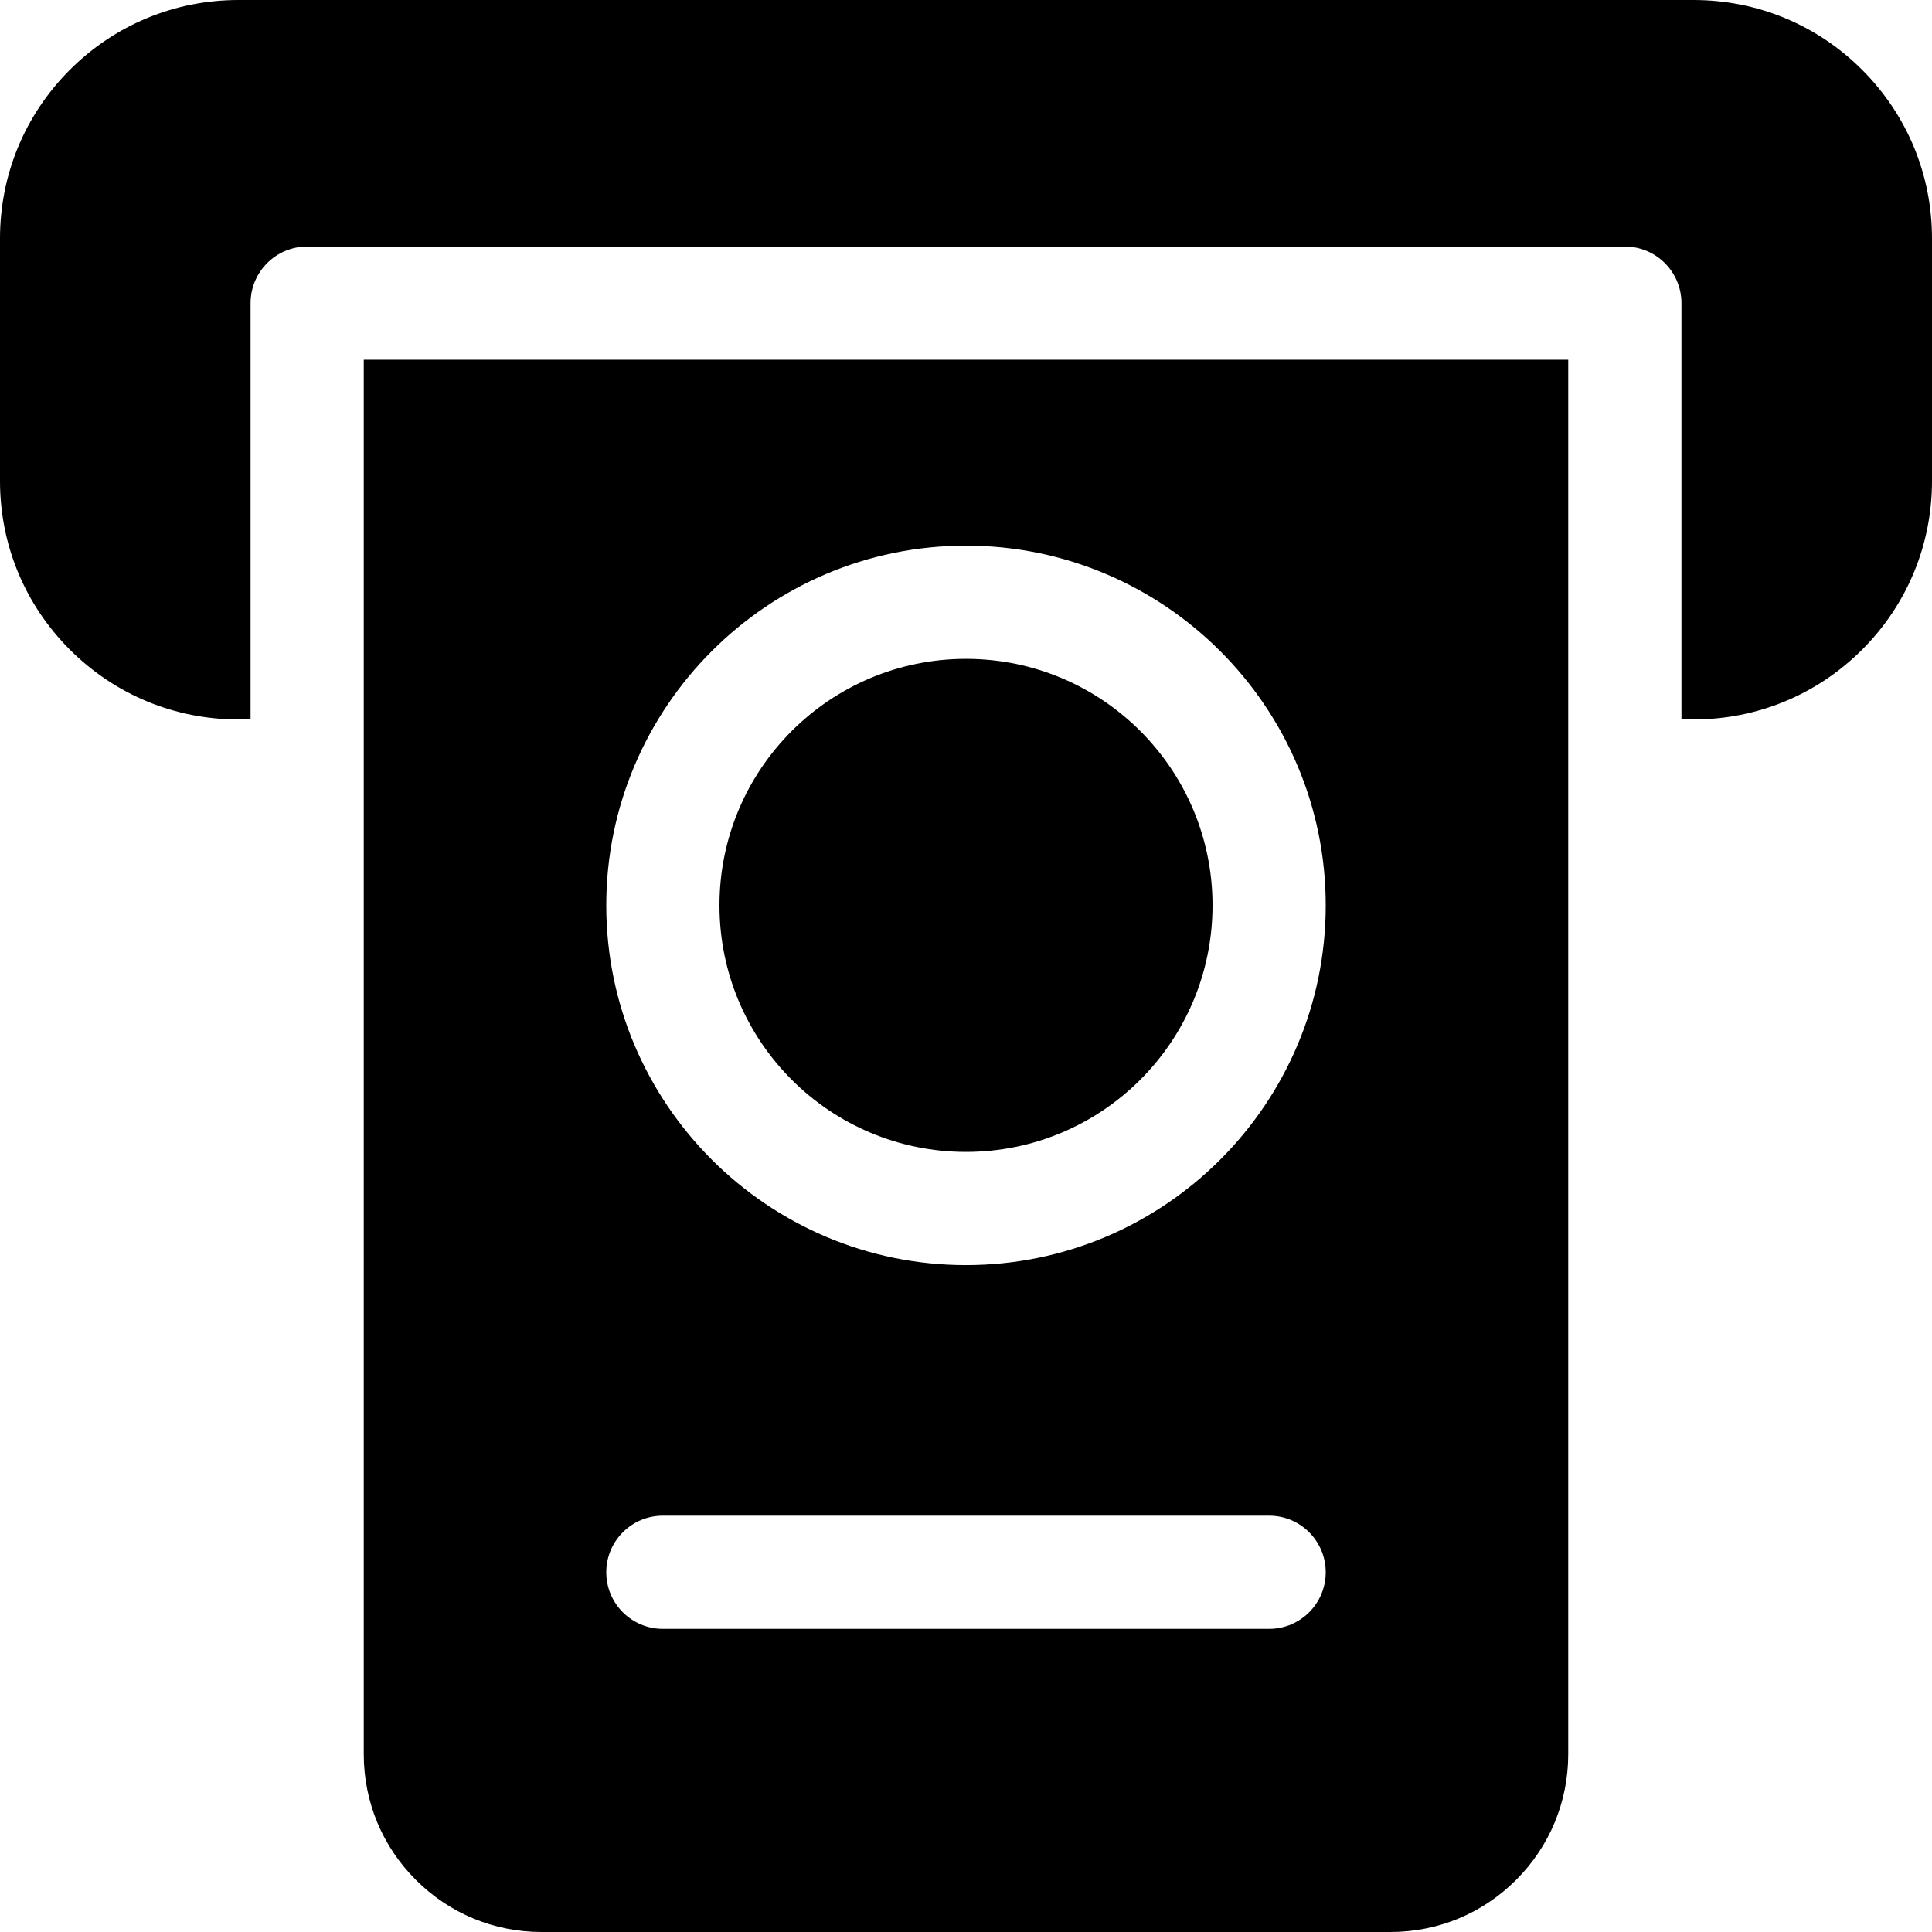 <svg height="512pt" viewBox="0 0 512 512" width="512pt" xmlns="http://www.w3.org/2000/svg"><path d="m321.332 239.934c0 36.082-29.25 65.332-65.332 65.332s-65.332-29.25-65.332-65.332c0-36.082 29.25-65.332 65.332-65.332s65.332 29.25 65.332 65.332zm0 0"/><path d="m493.488 18.504c-11.941-11.934-27.812-18.504-44.688-18.504h-385.602c-16.875 0-32.746 6.57-44.695 18.512-11.934 11.945-18.504 27.812-18.504 44.688v64.27c0 16.875 6.57 32.742 18.512 44.695 11.945 11.934 27.812 18.5 44.688 18.5h3.203v-110.332c0-8.281 6.715-15 15-15h349.199c8.281 0 15 6.719 15 15v110.332h3.199c16.875 0 32.742-6.57 44.695-18.512 11.934-11.941 18.504-27.812 18.504-44.684v-64.27c0-16.875-6.57-32.742-18.512-44.695zm0 0"/><path d="m96.398 464.867c0 12.598 4.906 24.434 13.801 33.316 8.898 8.91 20.734 13.816 33.332 13.816h224.938c12.598 0 24.434-4.906 33.316-13.801 8.906-8.898 13.812-20.734 13.812-33.332v-369.535h-319.199zm159.602-320.266c52.566 0 95.332 42.766 95.332 95.332s-42.766 95.332-95.332 95.332-95.332-42.766-95.332-95.332 42.766-95.332 95.332-95.332zm-80.332 257.066h160.664c8.285 0 15 6.715 15 15 0 8.281-6.715 15-15 15h-160.664c-8.285 0-15-6.719-15-15 0-8.285 6.715-15 15-15zm0 0"/></svg>